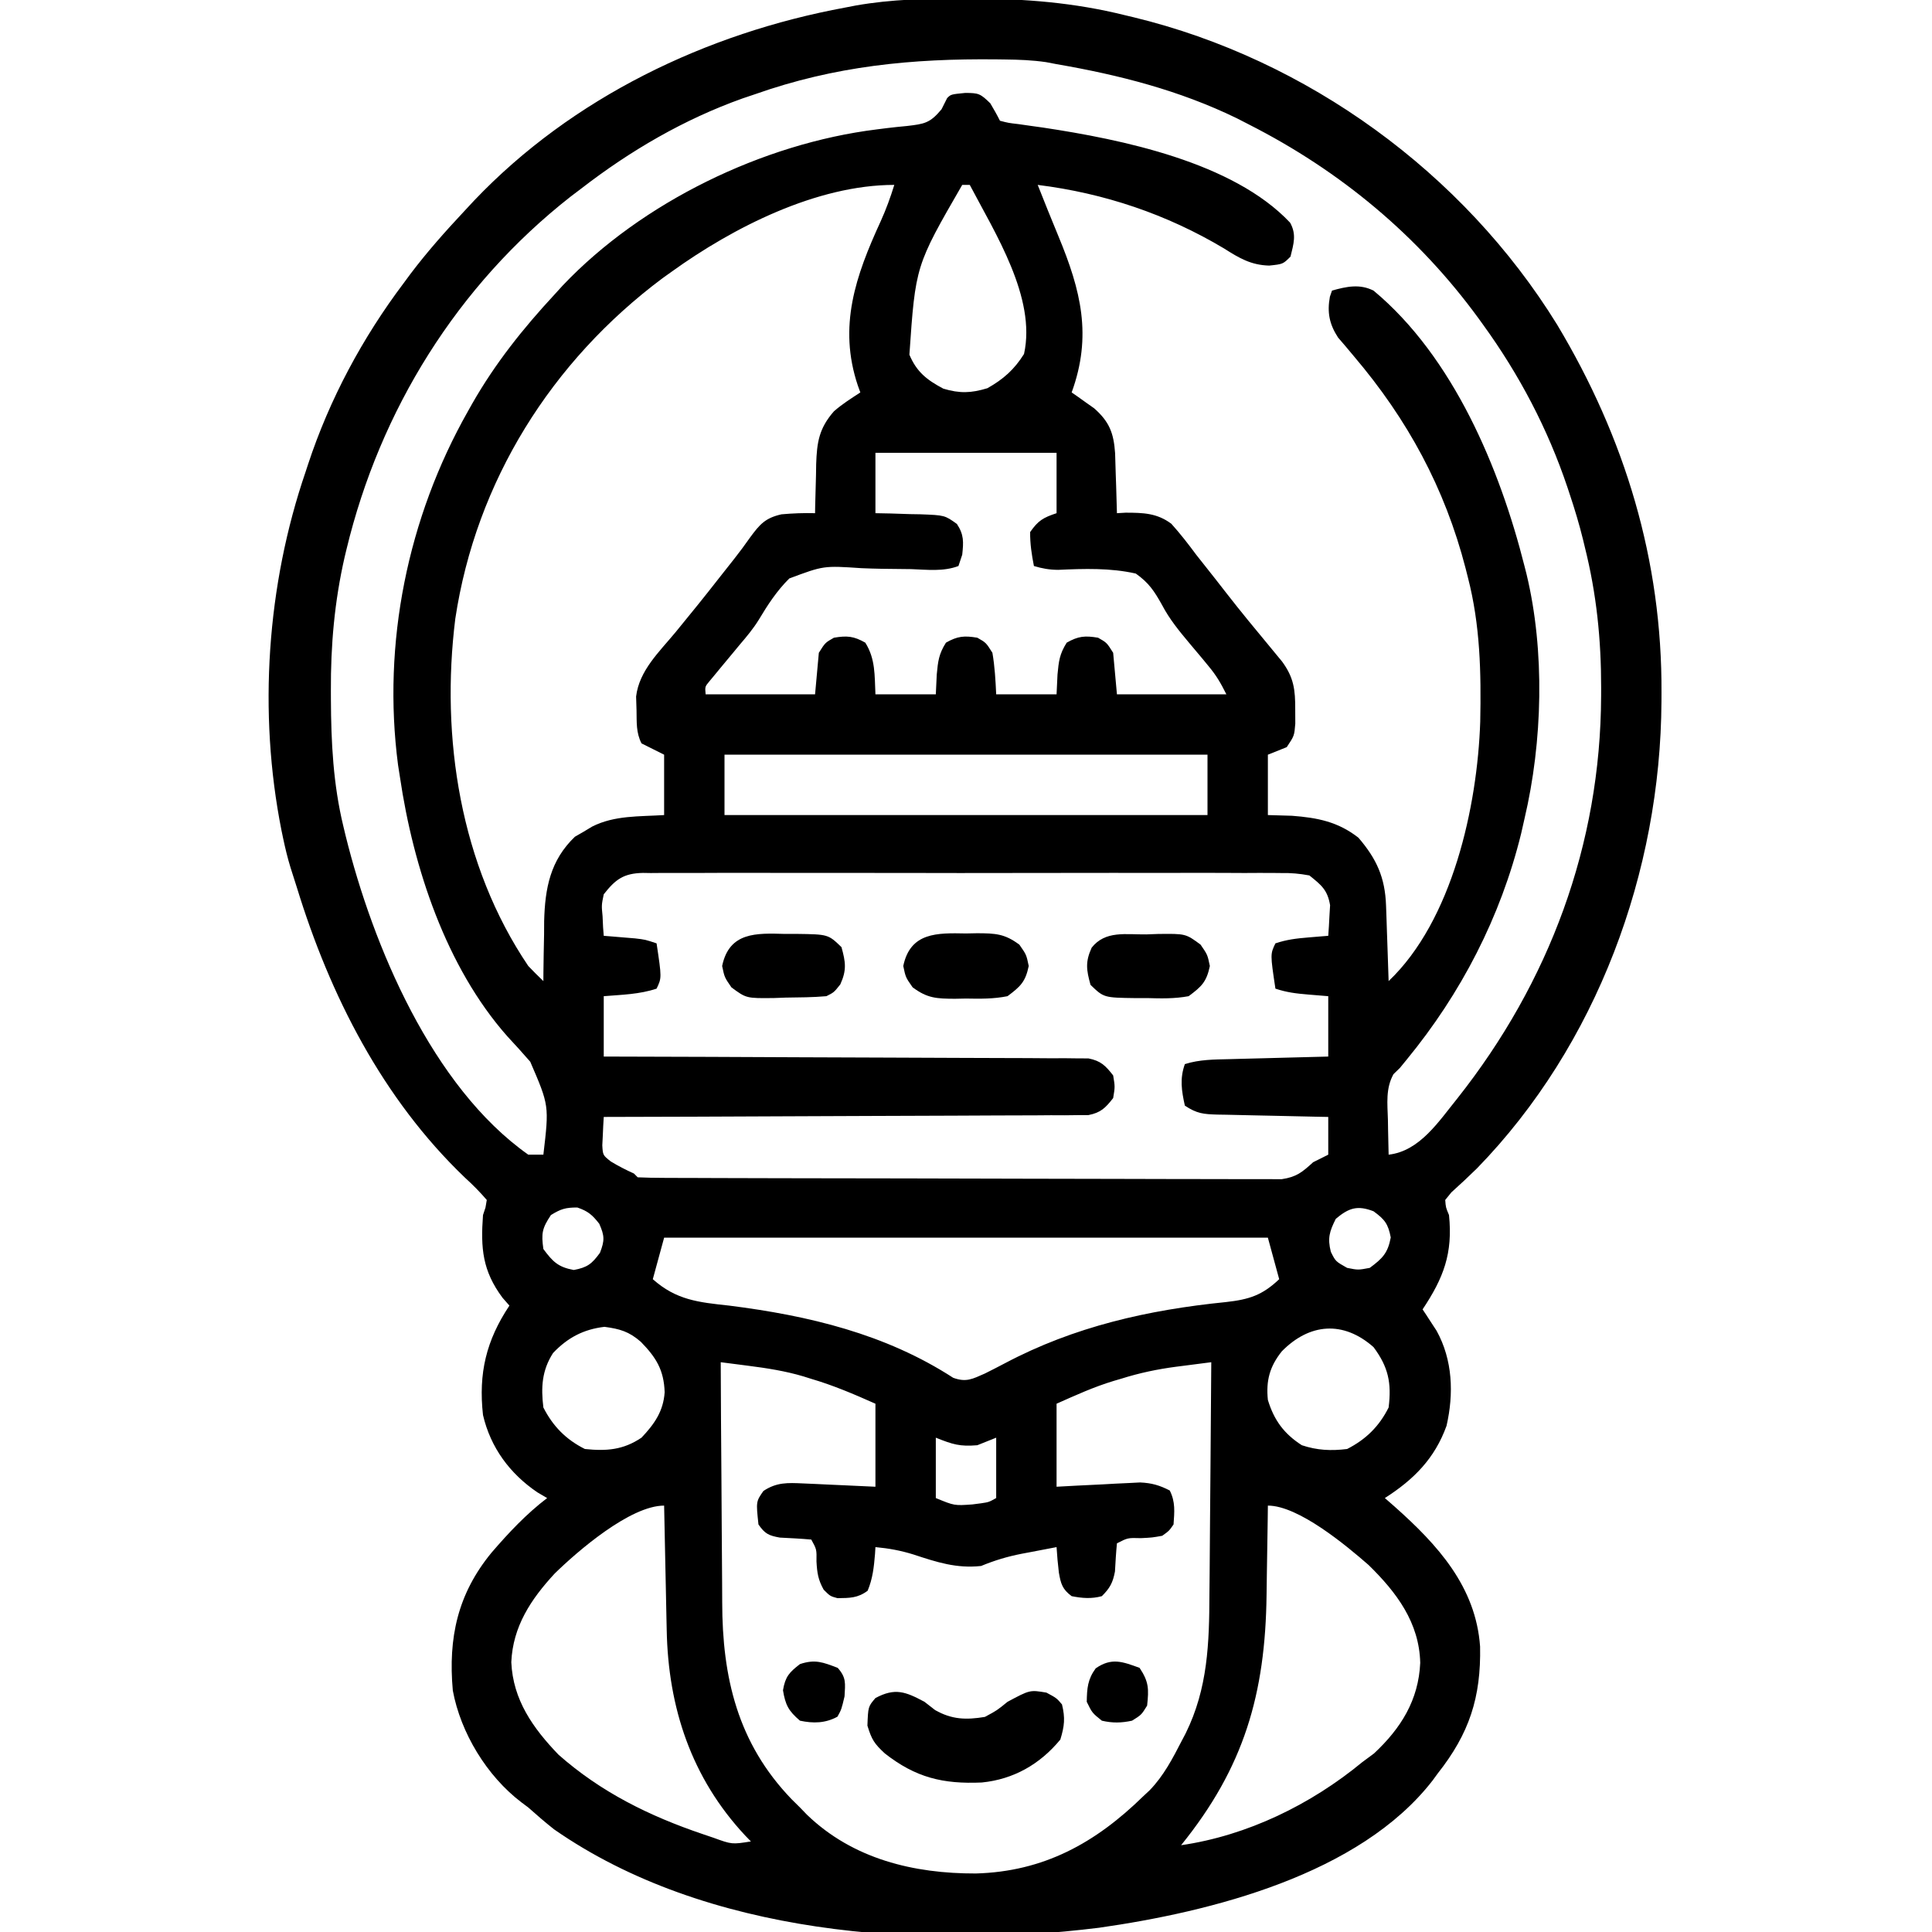 <?xml version="1.0" encoding="UTF-8"?>
<svg version="1.1" xmlns="http://www.w3.org/2000/svg" width="512" height="512">
<path d="M0 0 C1.254 0 1.254 0 2.534 0.001 C16.242 0.035 29.277 1.065 42.625 4.375 C43.433 4.568 44.24 4.76 45.072 4.958 C91.061 16.102 132.416 46.123 157.27 86.398 C175.268 116.398 185.127 148.91 184.938 184 C184.935 184.742 184.933 185.483 184.93 186.247 C184.697 231.367 167.849 277.309 136.047 309.997 C133.825 312.166 131.57 314.286 129.258 316.359 C128.45 317.357 128.45 317.357 127.625 318.375 C127.773 320.357 127.773 320.357 128.625 322.375 C129.669 332.549 127.193 339.023 121.625 347.375 C121.963 347.883 122.3 348.391 122.648 348.914 C123.094 349.602 123.54 350.291 124 351 C124.441 351.673 124.882 352.346 125.336 353.039 C129.607 360.778 129.924 369.695 127.973 378.227 C124.842 386.908 119.288 392.475 111.625 397.375 C112.911 398.5 112.911 398.5 114.223 399.648 C125.597 409.763 135.732 420.834 136.863 436.723 C137.132 450.177 134.011 459.781 125.625 470.375 C125.187 470.977 124.748 471.579 124.297 472.199 C104.939 497.213 65.489 507.031 35.875 511.25 C-11.496 517.098 -68.239 513.229 -108.551 485.164 C-110.9 483.304 -113.142 481.371 -115.375 479.375 C-116.282 478.696 -116.282 478.696 -117.207 478.004 C-126.353 471.046 -133.302 459.598 -135.375 448.375 C-136.63 434.423 -134.099 422.759 -125.105 411.832 C-120.566 406.564 -115.922 401.608 -110.375 397.375 C-111.643 396.632 -111.643 396.632 -112.938 395.875 C-120.256 390.927 -125.367 384.002 -127.375 375.375 C-128.608 364.314 -126.527 355.603 -120.375 346.375 C-120.973 345.694 -121.571 345.014 -122.188 344.312 C-127.53 337.139 -128.02 331.169 -127.375 322.375 C-127.156 321.715 -126.938 321.055 -126.713 320.375 C-126.601 319.715 -126.49 319.055 -126.375 318.375 C-128.249 316.201 -130.078 314.358 -132.188 312.438 C-154.003 291.542 -167.924 264.17 -176.704 235.559 C-177.24 233.815 -177.8 232.078 -178.367 230.344 C-179.179 227.699 -179.809 225.083 -180.375 222.375 C-180.509 221.734 -180.643 221.093 -180.781 220.433 C-186.977 189.213 -184.675 155.417 -174.375 125.375 C-174.167 124.739 -173.959 124.103 -173.744 123.448 C-168.059 106.178 -159.309 89.877 -148.375 75.375 C-147.782 74.572 -147.189 73.769 -146.578 72.941 C-142.178 67.118 -137.362 61.699 -132.375 56.375 C-131.066 54.967 -131.066 54.967 -129.73 53.531 C-103.739 26.217 -68.174 9.155 -31.375 2.375 C-30.455 2.197 -29.534 2.019 -28.586 1.835 C-19.049 0.157 -9.653 -0.023 0 0 Z M-55.375 25.375 C-56.432 25.731 -57.489 26.087 -58.578 26.453 C-74.12 31.998 -88.363 40.31 -101.375 50.375 C-102.75 51.415 -102.75 51.415 -104.152 52.477 C-134.17 76.015 -154.665 109.042 -163.562 146 C-163.795 146.966 -163.795 146.966 -164.032 147.951 C-166.733 159.777 -167.752 171.39 -167.688 183.5 C-167.685 184.225 -167.683 184.95 -167.681 185.698 C-167.627 197.146 -167.078 208.213 -164.375 219.375 C-164.077 220.617 -164.077 220.617 -163.773 221.885 C-156.566 250.972 -140.882 288.384 -115.375 306.375 C-114.055 306.375 -112.735 306.375 -111.375 306.375 C-109.843 293.353 -109.843 293.353 -114.853 281.743 C-116.829 279.468 -118.848 277.239 -120.904 275.036 C-137.188 256.649 -145.866 230.184 -149.375 206.375 C-149.631 204.743 -149.631 204.743 -149.892 203.078 C-154.103 170.801 -147.36 137.617 -131.375 109.375 C-131.005 108.717 -130.636 108.059 -130.255 107.381 C-124.128 96.642 -116.767 87.426 -108.375 78.375 C-107.312 77.205 -107.312 77.205 -106.227 76.012 C-85.246 53.924 -53.149 38.403 -23.055 34.672 C-22.153 34.557 -21.252 34.443 -20.323 34.325 C-18.56 34.113 -16.793 33.925 -15.025 33.765 C-10.44 33.224 -8.925 33.04 -5.859 29.336 C-5.37 28.359 -4.88 27.382 -4.375 26.375 C-3.375 25.375 -3.375 25.375 0.438 25 C3.963 25.025 4.384 25.14 7.062 27.75 C7.964 29.264 8.837 30.799 9.625 32.375 C11.846 32.953 11.846 32.953 14.559 33.27 C15.591 33.417 16.624 33.565 17.687 33.718 C19.358 33.95 19.358 33.95 21.062 34.188 C41.825 37.326 71.38 43.309 86.516 59.383 C88.271 62.536 87.443 64.978 86.625 68.375 C84.625 70.375 84.625 70.375 80.973 70.758 C76.165 70.63 73.042 68.781 69.062 66.25 C53.842 57.152 37.231 51.565 19.625 49.375 C19.954 50.197 19.954 50.197 20.289 51.035 C20.976 52.752 21.66 54.469 22.344 56.188 C23.267 58.485 24.207 60.776 25.156 63.062 C31.065 77.351 34.105 89.337 28.625 104.375 C29.168 104.75 29.71 105.125 30.27 105.512 C30.985 106.023 31.7 106.535 32.438 107.062 C33.499 107.811 33.499 107.811 34.582 108.574 C38.625 112.138 39.772 115.158 40.137 120.457 C40.209 122.367 40.268 124.277 40.312 126.188 C40.347 127.167 40.381 128.146 40.416 129.154 C40.498 131.561 40.567 133.968 40.625 136.375 C41.387 136.331 42.149 136.287 42.934 136.242 C47.579 136.254 51.229 136.334 55.039 139.176 C57.406 141.805 59.521 144.53 61.625 147.375 C62.468 148.45 63.316 149.522 64.168 150.59 C66.008 152.901 67.828 155.226 69.637 157.562 C73.455 162.469 77.414 167.262 81.386 172.045 C81.909 172.683 82.433 173.32 82.973 173.977 C83.437 174.537 83.901 175.097 84.379 175.674 C87.509 179.947 87.897 183.139 87.875 188.438 C87.883 190.28 87.883 190.28 87.891 192.16 C87.625 195.375 87.625 195.375 85.625 198.375 C83.15 199.365 83.15 199.365 80.625 200.375 C80.625 205.655 80.625 210.935 80.625 216.375 C82.729 216.437 84.832 216.499 87 216.562 C93.77 217.075 99.202 218.136 104.625 222.375 C109.451 228.001 111.688 232.947 111.941 240.355 C111.983 241.519 112.025 242.682 112.068 243.881 C112.108 245.096 112.147 246.311 112.188 247.562 C112.231 248.789 112.274 250.016 112.318 251.279 C112.425 254.311 112.527 257.343 112.625 260.375 C129.523 244.318 136.149 214.127 136.902 191.625 C137.161 178.609 136.904 166.009 133.625 153.375 C133.426 152.587 133.228 151.799 133.023 150.988 C127.533 129.739 117.66 111.541 103.441 94.805 C102.718 93.941 101.995 93.077 101.25 92.188 C100.248 91.022 100.248 91.022 99.227 89.832 C96.918 86.291 96.296 83.162 97.062 79 C97.248 78.464 97.434 77.927 97.625 77.375 C101.478 76.314 104.974 75.532 108.652 77.41 C129.763 94.981 142.105 124.502 148.625 150.375 C148.804 151.08 148.984 151.784 149.168 152.51 C154.092 172.942 153.433 197.008 148.625 217.375 C148.19 219.299 148.19 219.299 147.746 221.262 C142.309 243.395 131.838 263.631 117.387 281.219 C116.805 281.93 116.224 282.642 115.625 283.375 C115.058 283.927 114.491 284.478 113.906 285.047 C111.801 288.871 112.314 292.845 112.438 297.125 C112.458 298.457 112.458 298.457 112.479 299.816 C112.514 302.003 112.563 304.189 112.625 306.375 C120.87 305.446 125.914 297.54 130.848 291.457 C155.207 260.677 168.803 224.221 168.938 184.812 C168.94 184.079 168.943 183.346 168.945 182.591 C168.95 169.83 167.732 157.789 164.625 145.375 C164.385 144.378 164.385 144.378 164.14 143.362 C163.143 139.302 161.947 135.34 160.625 131.375 C160.32 130.453 160.32 130.453 160.009 129.512 C154.799 114.007 147.229 99.619 137.625 86.375 C137.242 85.844 136.859 85.312 136.464 84.765 C120.452 62.808 99.816 45.674 75.625 33.375 C74.552 32.825 73.48 32.274 72.375 31.707 C57.151 24.305 41.234 20.244 24.625 17.375 C23.244 17.111 23.244 17.111 21.835 16.842 C18.193 16.312 14.61 16.177 10.938 16.137 C9.841 16.122 9.841 16.122 8.721 16.107 C-13.728 15.87 -34.089 17.846 -55.375 25.375 Z M-0.375 49.375 C-12.756 70.806 -12.756 70.806 -14.375 94.375 C-12.444 98.949 -9.737 101.07 -5.375 103.375 C-1.039 104.67 1.963 104.577 6.312 103.25 C10.559 100.846 13.401 98.323 16 94.188 C19.31 79.292 8.293 62.103 1.625 49.375 C0.965 49.375 0.305 49.375 -0.375 49.375 Z M-77.375 72.375 C-78.177 72.947 -78.979 73.52 -79.805 74.109 C-109.209 96.084 -129.222 127.912 -134.719 164.355 C-138.636 195.836 -133.43 229.671 -115.375 256.375 C-114.07 257.736 -112.742 259.076 -111.375 260.375 C-111.371 259.64 -111.367 258.905 -111.363 258.147 C-111.329 254.764 -111.259 251.383 -111.188 248 C-111.182 246.844 -111.176 245.687 -111.17 244.496 C-110.948 235.751 -109.542 228.369 -103.023 222.121 C-102.273 221.689 -101.523 221.257 -100.75 220.812 C-99.995 220.357 -99.239 219.902 -98.461 219.434 C-92.507 216.412 -85.924 216.796 -79.375 216.375 C-79.375 211.095 -79.375 205.815 -79.375 200.375 C-81.355 199.385 -83.335 198.395 -85.375 197.375 C-86.829 194.467 -86.623 191.864 -86.688 188.625 C-86.744 186.807 -86.744 186.807 -86.801 184.953 C-85.981 178.06 -80.61 173.079 -76.312 167.875 C-72.457 163.173 -68.626 158.457 -64.891 153.659 C-63.533 151.917 -62.16 150.186 -60.785 148.457 C-59.329 146.595 -57.908 144.703 -56.559 142.762 C-54.012 139.307 -52.564 137.644 -48.281 136.676 C-45.285 136.406 -42.38 136.296 -39.375 136.375 C-39.366 135.77 -39.356 135.166 -39.347 134.542 C-39.293 131.778 -39.209 129.014 -39.125 126.25 C-39.111 125.299 -39.097 124.347 -39.082 123.367 C-38.881 117.574 -38.34 113.906 -34.375 109.375 C-32.155 107.434 -29.856 105.997 -27.375 104.375 C-27.592 103.781 -27.808 103.186 -28.031 102.574 C-33.313 86.852 -28.636 73.495 -21.996 59.039 C-20.558 55.882 -19.406 52.69 -18.375 49.375 C-38.92 49.375 -61.071 60.636 -77.375 72.375 Z M-23.375 120.375 C-23.375 125.655 -23.375 130.935 -23.375 136.375 C-22.05 136.401 -20.725 136.427 -19.359 136.453 C-17.615 136.509 -15.87 136.567 -14.125 136.625 C-13.252 136.639 -12.38 136.653 -11.48 136.668 C-5.018 136.915 -5.018 136.915 -1.785 139.23 C0.106 142.106 -0.016 143.996 -0.375 147.375 C-0.87 148.86 -0.87 148.86 -1.375 150.375 C-5.414 151.902 -9.669 151.344 -13.91 151.199 C-16.518 151.16 -19.127 151.134 -21.735 151.109 C-23.525 151.078 -25.314 151.024 -27.102 150.947 C-37.107 150.273 -37.107 150.273 -46.199 153.672 C-49.497 156.927 -51.932 160.679 -54.302 164.64 C-55.761 167 -57.488 169.068 -59.293 171.172 C-59.844 171.84 -60.395 172.507 -60.963 173.195 C-62.07 174.531 -63.179 175.864 -64.291 177.195 C-65.096 178.174 -65.096 178.174 -65.918 179.172 C-66.63 180.028 -66.63 180.028 -67.356 180.901 C-68.565 182.351 -68.565 182.351 -68.375 184.375 C-58.805 184.375 -49.235 184.375 -39.375 184.375 C-39.045 180.745 -38.715 177.115 -38.375 173.375 C-36.688 170.688 -36.688 170.688 -34.375 169.375 C-30.897 168.795 -29.133 168.945 -26.062 170.688 C-23.347 175.012 -23.616 179.32 -23.375 184.375 C-18.095 184.375 -12.815 184.375 -7.375 184.375 C-7.293 182.643 -7.21 180.91 -7.125 179.125 C-6.793 175.591 -6.593 173.722 -4.688 170.688 C-1.617 168.945 0.147 168.795 3.625 169.375 C5.938 170.688 5.938 170.688 7.625 173.375 C8.258 177.071 8.446 180.614 8.625 184.375 C13.905 184.375 19.185 184.375 24.625 184.375 C24.707 182.643 24.79 180.91 24.875 179.125 C25.207 175.591 25.407 173.722 27.312 170.688 C30.383 168.945 32.147 168.795 35.625 169.375 C37.938 170.688 37.938 170.688 39.625 173.375 C40.12 178.82 40.12 178.82 40.625 184.375 C50.195 184.375 59.765 184.375 69.625 184.375 C68.116 181.358 66.985 179.409 64.902 176.906 C64.369 176.258 63.837 175.61 63.288 174.942 C62.116 173.538 60.94 172.139 59.759 170.744 C57.055 167.512 54.531 164.436 52.574 160.691 C50.505 157 49.095 154.839 45.625 152.375 C38.883 150.849 31.916 151.082 25.048 151.39 C22.719 151.376 20.846 151.044 18.625 150.375 C18.033 147.363 17.583 144.45 17.625 141.375 C19.774 138.305 21.076 137.558 24.625 136.375 C24.625 131.095 24.625 125.815 24.625 120.375 C8.785 120.375 -7.055 120.375 -23.375 120.375 Z M-63.375 200.375 C-63.375 205.655 -63.375 210.935 -63.375 216.375 C-21.135 216.375 21.105 216.375 64.625 216.375 C64.625 211.095 64.625 205.815 64.625 200.375 C22.385 200.375 -19.855 200.375 -63.375 200.375 Z M-95.375 237.375 C-95.974 240.262 -95.974 240.262 -95.688 243.188 C-95.642 244.163 -95.597 245.139 -95.551 246.145 C-95.493 246.881 -95.435 247.617 -95.375 248.375 C-94.236 248.466 -94.236 248.466 -93.074 248.559 C-92.08 248.642 -91.086 248.726 -90.062 248.812 C-89.076 248.894 -88.09 248.975 -87.074 249.059 C-84.375 249.375 -84.375 249.375 -81.375 250.375 C-80.004 259.518 -80.004 259.518 -81.375 262.375 C-85.957 263.902 -90.566 263.979 -95.375 264.375 C-95.375 269.655 -95.375 274.935 -95.375 280.375 C-92.927 280.38 -92.927 280.38 -90.429 280.386 C-75.066 280.423 -59.704 280.48 -44.341 280.559 C-36.443 280.599 -28.545 280.631 -20.646 280.646 C-13.762 280.659 -6.878 280.686 0.005 280.73 C3.651 280.752 7.296 280.768 10.941 280.767 C15.01 280.766 19.077 280.796 23.146 280.829 C24.356 280.824 25.567 280.819 26.814 280.814 C28.476 280.835 28.476 280.835 30.171 280.856 C31.133 280.86 32.095 280.863 33.087 280.867 C36.379 281.526 37.577 282.763 39.625 285.375 C40.125 288.375 40.125 288.375 39.625 291.375 C37.577 293.987 36.379 295.224 33.087 295.883 C32.125 295.886 31.162 295.89 30.171 295.894 C28.509 295.915 28.509 295.915 26.814 295.936 C25.603 295.931 24.393 295.926 23.146 295.921 C21.228 295.936 21.228 295.936 19.272 295.952 C15.77 295.98 12.269 295.983 8.767 295.983 C5.106 295.986 1.445 296.011 -2.216 296.034 C-9.147 296.075 -16.077 296.095 -23.008 296.108 C-30.899 296.124 -38.79 296.163 -46.682 296.203 C-62.913 296.285 -79.144 296.34 -95.375 296.375 C-95.482 297.976 -95.558 299.58 -95.621 301.184 C-95.667 302.076 -95.712 302.969 -95.76 303.888 C-95.611 306.506 -95.611 306.506 -93.529 308.162 C-91.525 309.384 -89.511 310.404 -87.375 311.375 C-87.045 311.705 -86.715 312.035 -86.375 312.375 C-84.146 312.481 -81.914 312.515 -79.683 312.522 C-78.975 312.526 -78.267 312.53 -77.538 312.533 C-75.148 312.544 -72.758 312.548 -70.368 312.552 C-68.662 312.558 -66.956 312.565 -65.249 312.572 C-60.6 312.589 -55.952 312.6 -51.303 312.608 C-48.4 312.613 -45.498 312.619 -42.595 312.626 C-33.52 312.645 -24.445 312.659 -15.369 312.667 C-4.883 312.677 5.604 312.703 16.09 312.744 C24.188 312.774 32.286 312.789 40.383 312.792 C45.223 312.794 50.063 312.803 54.903 312.828 C59.457 312.852 64.01 312.856 68.564 312.846 C70.236 312.845 71.907 312.852 73.579 312.865 C75.861 312.883 78.142 312.876 80.425 312.863 C81.702 312.865 82.979 312.868 84.295 312.87 C88.231 312.285 89.723 311.017 92.625 308.375 C93.945 307.715 95.265 307.055 96.625 306.375 C96.625 303.075 96.625 299.775 96.625 296.375 C95.058 296.345 95.058 296.345 93.46 296.315 C89.585 296.239 85.711 296.15 81.836 296.058 C80.159 296.019 78.482 295.984 76.805 295.953 C74.394 295.907 71.984 295.849 69.574 295.789 C68.824 295.778 68.074 295.766 67.301 295.754 C63.564 295.648 61.811 295.499 58.625 293.375 C57.754 289.455 57.246 286.205 58.625 282.375 C62.505 281.142 66.422 281.152 70.453 281.059 C71.577 281.027 71.577 281.027 72.723 280.996 C75.107 280.93 77.491 280.871 79.875 280.812 C81.495 280.769 83.115 280.726 84.734 280.682 C88.698 280.574 92.661 280.475 96.625 280.375 C96.625 275.095 96.625 269.815 96.625 264.375 C94.872 264.231 93.119 264.086 91.312 263.938 C88.163 263.678 85.633 263.378 82.625 262.375 C81.254 253.232 81.254 253.232 82.625 250.375 C85.633 249.372 88.163 249.072 91.312 248.812 C92.306 248.729 93.3 248.645 94.324 248.559 C95.463 248.468 95.463 248.468 96.625 248.375 C96.761 246.648 96.857 244.918 96.938 243.188 C96.996 242.225 97.054 241.262 97.113 240.27 C96.427 236.204 94.81 234.933 91.625 232.375 C88.921 231.881 86.844 231.697 84.148 231.74 C83.404 231.732 82.66 231.724 81.894 231.716 C79.405 231.697 76.918 231.712 74.43 231.728 C72.644 231.721 70.858 231.712 69.073 231.701 C64.225 231.679 59.379 231.688 54.532 231.703 C49.46 231.716 44.388 231.704 39.316 231.696 C30.798 231.687 22.281 231.699 13.764 231.723 C3.915 231.75 -5.932 231.742 -15.781 231.714 C-24.235 231.691 -32.689 231.688 -41.144 231.701 C-46.194 231.709 -51.244 231.71 -56.294 231.694 C-61.041 231.679 -65.788 231.689 -70.536 231.718 C-72.279 231.725 -74.021 231.723 -75.764 231.712 C-78.143 231.698 -80.519 231.715 -82.898 231.74 C-83.588 231.729 -84.278 231.718 -84.989 231.706 C-90.097 231.81 -92.275 233.407 -95.375 237.375 Z M-109.375 322.375 C-111.72 325.893 -111.955 327.233 -111.375 331.375 C-108.889 334.738 -107.461 336.176 -103.312 336.938 C-99.691 336.244 -98.536 335.336 -96.375 332.375 C-95.122 329.116 -95.142 327.902 -96.562 324.688 C-98.429 322.306 -99.544 321.348 -102.375 320.375 C-105.535 320.375 -106.735 320.757 -109.375 322.375 Z M98.625 323.375 C96.951 326.722 96.399 328.473 97.312 332.125 C98.567 334.653 98.567 334.653 101.625 336.375 C104.54 336.959 104.54 336.959 107.625 336.375 C110.988 333.889 112.426 332.461 113.188 328.312 C112.494 324.691 111.586 323.536 108.625 321.375 C104.353 319.732 102.1 320.464 98.625 323.375 Z M-79.375 328.375 C-80.86 333.82 -80.86 333.82 -82.375 339.375 C-76.126 344.929 -70.267 345.496 -62.125 346.375 C-41.121 349.028 -20.759 353.85 -2.77 365.504 C0.685 366.76 2.299 365.838 5.625 364.375 C7.399 363.484 9.172 362.591 10.925 361.659 C29.287 351.923 48.921 347.504 69.5 345.438 C75.659 344.754 79.131 343.644 83.625 339.375 C82.635 335.745 81.645 332.115 80.625 328.375 C27.825 328.375 -24.975 328.375 -79.375 328.375 Z M-108.812 358.938 C-111.773 363.556 -112.033 368.036 -111.375 373.375 C-108.843 378.346 -105.386 381.869 -100.375 384.375 C-94.692 384.966 -90.227 384.647 -85.375 381.375 C-81.952 377.762 -79.584 374.393 -79.234 369.34 C-79.436 363.449 -81.468 360.148 -85.543 355.973 C-88.684 353.234 -91.127 352.541 -95.188 352 C-100.763 352.656 -104.954 354.882 -108.812 358.938 Z M84.312 358.5 C81.107 362.518 80.098 366.265 80.625 371.375 C82.247 376.713 84.886 380.337 89.625 383.375 C93.695 384.732 97.369 384.9 101.625 384.375 C106.596 381.843 110.119 378.386 112.625 373.375 C113.435 366.857 112.548 362.64 108.625 357.375 C100.602 350.285 91.641 351.033 84.312 358.5 Z M-64.375 361.375 C-64.337 371.547 -64.277 381.718 -64.191 391.89 C-64.152 396.615 -64.12 401.339 -64.104 406.064 C-64.089 410.635 -64.054 415.206 -64.007 419.777 C-63.992 421.509 -63.984 423.241 -63.983 424.973 C-63.964 444.881 -59.918 462.307 -45.609 477.168 C-44.503 478.26 -44.503 478.26 -43.375 479.375 C-42.761 480.011 -42.148 480.646 -41.516 481.301 C-29.322 493.052 -13.204 496.91 3.21 496.867 C21.188 496.378 34.908 488.826 47.625 476.375 C48.179 475.857 48.734 475.339 49.305 474.805 C53.021 470.968 55.383 466.395 57.812 461.688 C58.146 461.053 58.479 460.418 58.823 459.763 C64.742 447.79 65.09 435.758 65.137 422.703 C65.154 420.927 65.172 419.15 65.191 417.374 C65.238 412.738 65.268 408.102 65.295 403.466 C65.325 398.719 65.371 393.973 65.416 389.227 C65.502 379.943 65.569 370.659 65.625 361.375 C63.226 361.681 60.827 361.991 58.429 362.303 C57.755 362.389 57.08 362.475 56.385 362.563 C51.343 363.223 46.59 364.221 41.75 365.75 C41.082 365.946 40.415 366.142 39.727 366.344 C34.408 367.96 29.791 370.079 24.625 372.375 C24.625 379.635 24.625 386.895 24.625 394.375 C27.245 394.232 27.245 394.232 29.918 394.086 C32.216 393.973 34.514 393.861 36.812 393.75 C37.963 393.686 39.113 393.621 40.299 393.555 C41.411 393.503 42.522 393.452 43.668 393.398 C44.689 393.346 45.71 393.294 46.762 393.24 C49.835 393.385 51.898 393.972 54.625 395.375 C56.15 398.425 55.861 401.017 55.625 404.375 C54.461 406.059 54.461 406.059 52.625 407.375 C49.961 407.852 49.961 407.852 47 408 C43.5 407.9 43.5 407.9 40.625 409.375 C40.381 411.858 40.241 414.341 40.102 416.832 C39.543 419.811 38.766 421.239 36.625 423.375 C33.894 424.124 31.391 423.924 28.625 423.375 C26.158 421.545 25.747 420.085 25.234 417.105 C24.966 414.862 24.765 412.63 24.625 410.375 C22.228 410.827 19.832 411.287 17.438 411.75 C16.764 411.876 16.09 412.003 15.396 412.133 C11.596 412.874 8.194 413.9 4.625 415.375 C-1.93 416.077 -7.081 414.377 -13.297 412.332 C-16.698 411.274 -19.84 410.704 -23.375 410.375 C-23.412 410.978 -23.45 411.582 -23.488 412.203 C-23.774 415.676 -24.097 418.704 -25.438 421.938 C-28.091 423.906 -30.2 423.857 -33.438 423.906 C-35.375 423.375 -35.375 423.375 -37.086 421.668 C-38.568 419.032 -38.831 417.192 -39 414.188 C-38.945 410.975 -38.945 410.975 -40.375 408.375 C-43.152 408.131 -45.927 407.991 -48.711 407.852 C-51.691 407.318 -52.659 406.835 -54.375 404.375 C-55.025 398.304 -55.025 398.304 -53.062 395.5 C-49.577 393.176 -46.656 393.311 -42.613 393.496 C-40.936 393.569 -40.936 393.569 -39.225 393.643 C-38.057 393.699 -36.89 393.755 -35.688 393.812 C-34.509 393.865 -33.33 393.917 -32.115 393.971 C-29.202 394.1 -26.288 394.237 -23.375 394.375 C-23.375 387.115 -23.375 379.855 -23.375 372.375 C-29.149 369.809 -34.506 367.509 -40.5 365.75 C-41.467 365.444 -41.467 365.444 -42.453 365.133 C-47.301 363.695 -52.171 362.94 -57.179 362.303 C-57.873 362.213 -58.566 362.123 -59.281 362.03 C-60.978 361.809 -62.677 361.592 -64.375 361.375 Z M-7.375 381.375 C-7.375 386.655 -7.375 391.935 -7.375 397.375 C-2.451 399.406 -2.451 399.406 2.312 399.062 C3.463 398.914 3.463 398.914 4.637 398.762 C6.689 398.455 6.689 398.455 8.625 397.375 C8.625 392.095 8.625 386.815 8.625 381.375 C6.975 382.035 5.325 382.695 3.625 383.375 C-1.001 383.761 -2.86 383.181 -7.375 381.375 Z M80.625 399.375 C80.61 400.604 80.596 401.834 80.581 403.1 C80.522 407.726 80.445 412.352 80.363 416.978 C80.33 418.967 80.301 420.957 80.279 422.947 C79.967 449.323 74.294 468.784 57.625 489.375 C75.194 486.825 92.028 478.595 105.625 467.375 C106.656 466.612 107.688 465.849 108.75 465.062 C115.914 458.366 120.549 450.923 121 441.062 C120.754 430.382 114.746 422.383 107.324 415.125 C101.454 409.995 88.743 399.375 80.625 399.375 Z M-108.375 417.375 C-114.676 424.185 -119.466 431.412 -119.875 440.875 C-119.43 450.863 -114.151 458.321 -107.375 465.375 C-96.102 475.34 -83.244 481.658 -69.125 486.438 C-68.207 486.749 -67.29 487.06 -66.344 487.381 C-61.4 489.176 -61.4 489.176 -56.375 488.375 C-56.871 487.865 -57.368 487.354 -57.879 486.828 C-72.15 471.555 -78.311 452.898 -78.691 432.285 C-78.712 431.341 -78.733 430.396 -78.754 429.423 C-78.819 426.428 -78.879 423.433 -78.938 420.438 C-78.981 418.398 -79.024 416.358 -79.068 414.318 C-79.175 409.337 -79.276 404.356 -79.375 399.375 C-88.361 399.375 -102.339 411.472 -108.375 417.375 Z " fill="#000000" transform="translate(255.375,-0.375)"/>
<path d="M0 0 C1.392 1.083 1.392 1.083 2.812 2.188 C7.24 4.705 11.013 4.824 16 4 C19.221 2.269 19.221 2.269 22 0 C27.937 -3.181 27.937 -3.181 32.312 -2.438 C35 -1 35 -1 36.438 0.688 C37.32 4.314 37.099 6.396 36 10 C30.596 16.556 23.591 20.544 15.188 21.379 C4.873 21.836 -2.326 20.077 -10.5 13.688 C-13.282 11.105 -13.976 10.08 -15.125 6.312 C-14.935 1.271 -14.935 1.271 -13 -1 C-7.798 -3.782 -5.036 -2.698 0 0 Z " fill="#000000" transform="translate(245,451)"/>
<path d="M0 0 C1.477 -0.029 1.477 -0.029 2.984 -0.059 C7.775 -0.026 10.227 0.048 14.148 2.977 C16 5.625 16 5.625 16.625 8.625 C15.75 12.827 14.446 14.051 11 16.625 C7.32 17.366 3.743 17.323 0 17.25 C-1.477 17.279 -1.477 17.279 -2.984 17.309 C-7.775 17.276 -10.227 17.202 -14.148 14.273 C-16 11.625 -16 11.625 -16.625 8.625 C-14.755 -0.353 -7.601 -0.149 0 0 Z " fill="#000000" transform="translate(256,247.375)"/>
<path d="M0 0 C0.998 -0.037 1.997 -0.075 3.025 -0.113 C10.407 -0.202 10.407 -0.202 14.348 2.711 C16.188 5.375 16.188 5.375 16.812 8.375 C15.936 12.581 14.643 13.806 11.188 16.375 C7.484 17.066 3.88 16.983 0.125 16.875 C-1.365 16.879 -1.365 16.879 -2.885 16.883 C-11.291 16.77 -11.291 16.77 -14.812 13.375 C-15.916 9.402 -16.228 7.285 -14.5 3.5 C-10.859 -1.085 -5.421 0.076 0 0 Z " fill="#000000" transform="translate(303.812,247.625)"/>
<path d="M0 0 C0.993 -0.003 1.986 -0.005 3.01 -0.008 C11.416 0.105 11.416 0.105 14.938 3.5 C16.041 7.473 16.353 9.59 14.625 13.375 C12.938 15.5 12.938 15.5 10.938 16.5 C7.34 16.82 3.735 16.824 0.125 16.875 C-0.873 16.912 -1.872 16.95 -2.9 16.988 C-10.282 17.077 -10.282 17.077 -14.223 14.164 C-16.062 11.5 -16.062 11.5 -16.688 8.5 C-14.803 -0.548 -7.629 -0.219 0 0 Z " fill="#000000" transform="translate(208.062,247.5)"/>
<path d="M0 0 C2.48 3.721 2.463 5.598 2 10 C0.5 12.438 0.5 12.438 -2 14 C-4.809 14.61 -7.196 14.654 -10 14 C-12.562 11.938 -12.562 11.938 -14 9 C-13.938 5.417 -13.768 3.048 -11.625 0.125 C-7.42 -2.786 -4.544 -1.652 0 0 Z " fill="#000000" transform="translate(302,442)"/>
<path d="M0 0 C2.308 2.596 1.997 4.063 1.812 7.562 C1 11 1 11 -0.062 12.938 C-3.276 14.7 -6.497 14.747 -10 14 C-13.028 11.426 -13.862 9.848 -14.5 5.938 C-13.887 2.333 -12.862 1.208 -10 -1 C-5.984 -2.339 -3.904 -1.49 0 0 Z " fill="#000000" transform="translate(222,442)"/>
</svg>
